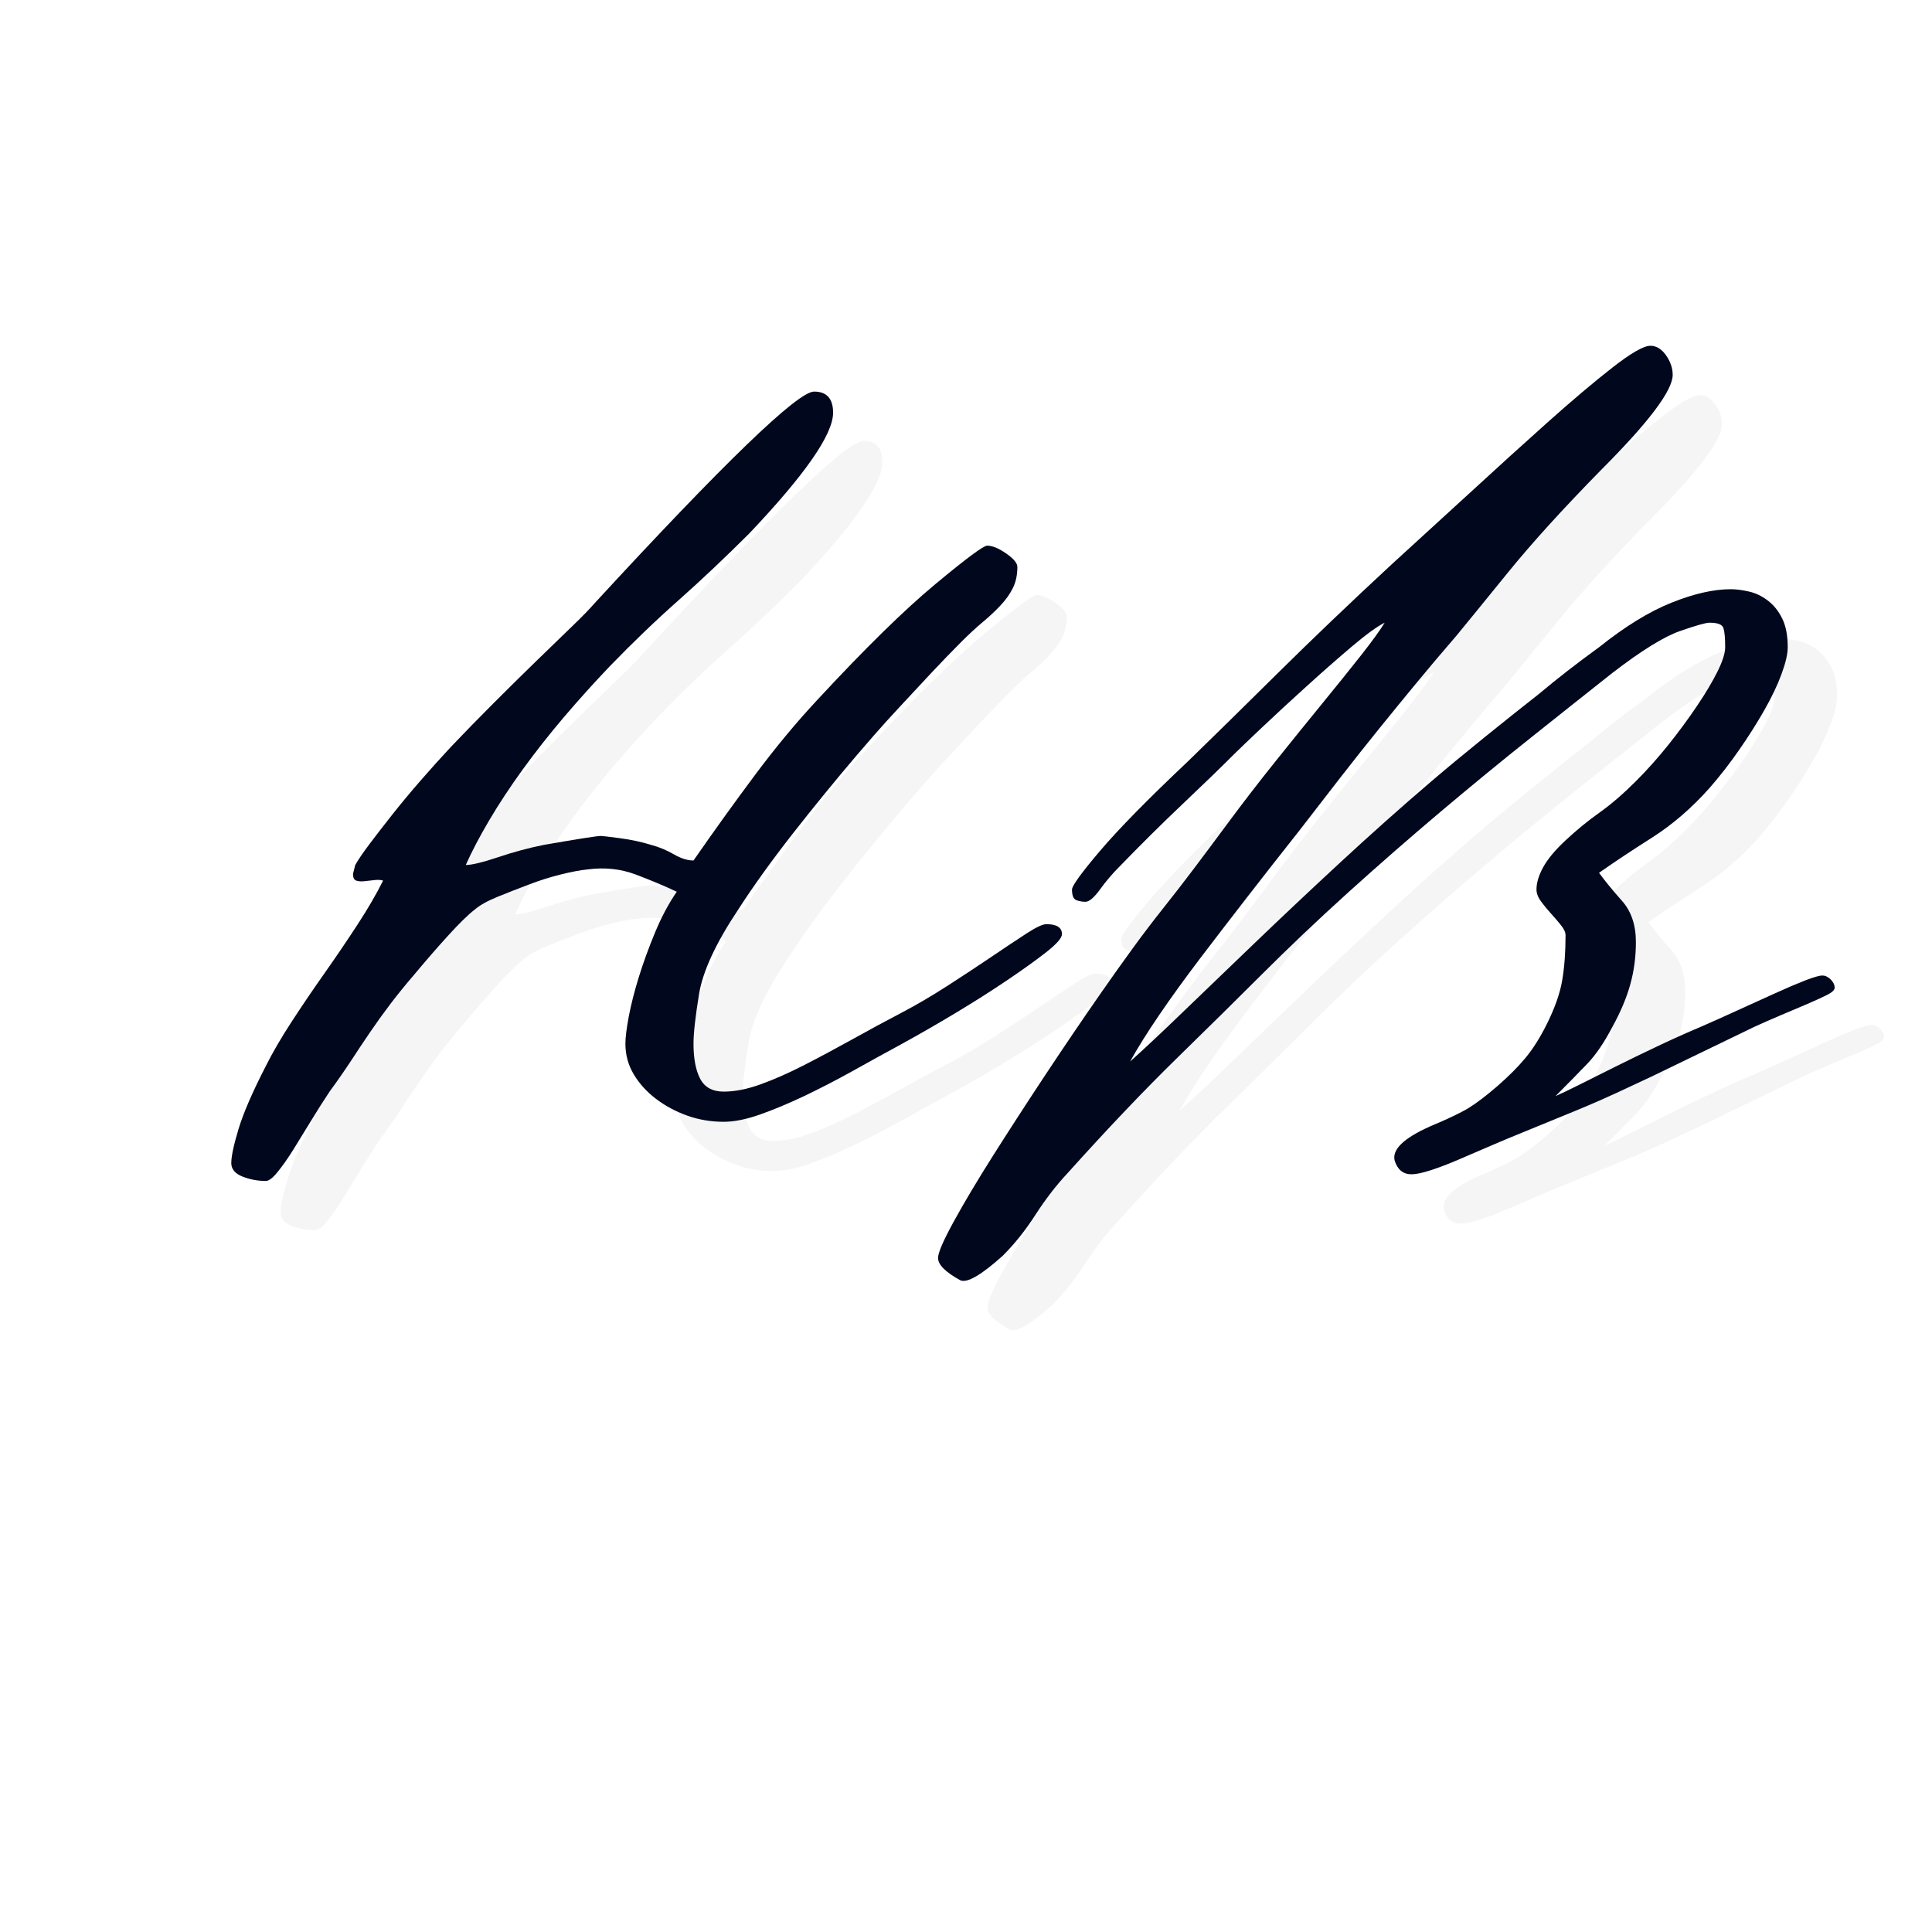 <svg xmlns="http://www.w3.org/2000/svg" xmlns:xlink="http://www.w3.org/1999/xlink" width="500" zoomAndPan="magnify" viewBox="0 0 375 375" height="500" preserveAspectRatio="xMidYMid meet" version="1.0"><defs><g/></defs><g fill="#e8e7e6" fill-opacity="0.4"><g transform="translate(56.203, 238.364)"><g><path d="M 159.5 -47.469 C 159.5 -46.738 158.488 -45.578 156.469 -43.984 C 154.445 -42.398 151.883 -40.562 148.781 -38.469 C 145.676 -36.375 142.316 -34.242 138.703 -32.078 C 135.086 -29.91 131.691 -27.957 128.516 -26.219 C 125.336 -24.488 122.125 -22.719 118.875 -20.906 C 115.625 -19.102 112.477 -17.477 109.438 -16.031 C 106.406 -14.594 103.551 -13.398 100.875 -12.453 C 98.207 -11.516 95.863 -11.047 93.844 -11.047 C 91.383 -11.047 89.035 -11.441 86.797 -12.234 C 84.555 -13.035 82.531 -14.117 80.719 -15.484 C 78.914 -16.859 77.473 -18.445 76.391 -20.25 C 75.305 -22.062 74.766 -24.051 74.766 -26.219 C 74.766 -27.375 74.977 -29.109 75.406 -31.422 C 75.844 -33.734 76.492 -36.297 77.359 -39.109 C 78.234 -41.93 79.285 -44.82 80.516 -47.781 C 81.742 -50.75 83.148 -53.391 84.734 -55.703 C 82.273 -56.859 79.602 -57.977 76.719 -59.062 C 73.832 -60.145 70.727 -60.469 67.406 -60.031 C 65.957 -59.883 64.223 -59.555 62.203 -59.047 C 60.18 -58.547 58.117 -57.895 56.016 -57.094 C 53.922 -56.301 51.898 -55.508 49.953 -54.719 C 48.004 -53.926 46.523 -53.098 45.516 -52.234 C 44.211 -51.223 42.477 -49.523 40.312 -47.141 C 38.145 -44.754 35.977 -42.258 33.812 -39.656 C 32.07 -37.633 30.516 -35.719 29.141 -33.906 C 27.773 -32.102 26.477 -30.301 25.25 -28.5 C 24.02 -26.695 22.789 -24.852 21.562 -22.969 C 20.332 -21.094 18.926 -19.07 17.344 -16.906 C 16.188 -15.164 14.992 -13.285 13.766 -11.266 C 12.535 -9.242 11.379 -7.363 10.297 -5.625 C 9.211 -3.895 8.195 -2.453 7.25 -1.297 C 6.312 -0.141 5.555 0.438 4.984 0.438 C 3.391 0.438 1.867 0.148 0.422 -0.422 C -1.016 -1.004 -1.734 -1.875 -1.734 -3.031 C -1.734 -4.332 -1.266 -6.535 -0.328 -9.641 C 0.609 -12.742 2.379 -16.828 4.984 -21.891 C 6.285 -24.492 7.945 -27.348 9.969 -30.453 C 11.988 -33.555 14.117 -36.695 16.359 -39.875 C 18.598 -43.051 20.727 -46.191 22.75 -49.297 C 24.781 -52.41 26.441 -55.266 27.734 -57.859 C 27.305 -58.004 26.766 -58.039 26.109 -57.969 C 25.461 -57.895 24.812 -57.82 24.156 -57.75 C 23.508 -57.676 22.969 -57.711 22.531 -57.859 C 22.102 -58.004 21.891 -58.441 21.891 -59.172 C 21.891 -59.172 22.035 -59.742 22.328 -60.891 C 22.898 -61.91 23.836 -63.285 25.141 -65.016 C 26.441 -66.742 27.922 -68.656 29.578 -70.75 C 31.242 -72.852 33.051 -75.023 35 -77.266 C 36.945 -79.504 38.93 -81.707 40.953 -83.875 C 43.555 -86.613 46.301 -89.426 49.188 -92.312 C 52.082 -95.207 54.828 -97.914 57.422 -100.438 C 60.023 -102.969 62.336 -105.207 64.359 -107.156 C 66.391 -109.113 67.836 -110.598 68.703 -111.609 C 93.984 -139.055 108.211 -152.781 111.391 -152.781 C 113.848 -152.781 115.078 -151.41 115.078 -148.672 C 115.078 -144.484 109.66 -136.68 98.828 -125.266 C 94.203 -120.641 89.648 -116.336 85.172 -112.359 C 80.691 -108.391 76.211 -104.094 71.734 -99.469 C 68.703 -96.289 65.738 -93.004 62.844 -89.609 C 59.957 -86.211 57.285 -82.816 54.828 -79.422 C 52.367 -76.023 50.203 -72.738 48.328 -69.562 C 46.453 -66.383 44.938 -63.492 43.781 -60.891 C 44.938 -60.891 47.031 -61.395 50.062 -62.406 C 53.094 -63.426 56.055 -64.223 58.953 -64.797 C 65.598 -65.953 69.281 -66.531 70 -66.531 C 70.289 -66.531 71.52 -66.383 73.688 -66.094 C 75.852 -65.812 77.875 -65.379 79.75 -64.797 C 81.344 -64.367 82.82 -63.754 84.188 -62.953 C 85.562 -62.16 86.828 -61.766 87.984 -61.766 C 91.891 -67.398 95.863 -72.926 99.906 -78.344 C 103.945 -83.758 107.992 -88.633 112.047 -92.969 C 121.285 -102.938 128.906 -110.41 134.906 -115.391 C 140.906 -120.379 144.266 -122.875 144.984 -122.875 C 145.992 -122.875 147.223 -122.367 148.672 -121.359 C 150.117 -120.348 150.844 -119.484 150.844 -118.766 C 150.844 -117.172 150.551 -115.797 149.969 -114.641 C 149.395 -113.484 148.598 -112.363 147.578 -111.281 C 146.566 -110.195 145.41 -109.113 144.109 -108.031 C 142.816 -106.945 141.445 -105.68 140 -104.234 C 138.125 -102.359 136.172 -100.336 134.141 -98.172 C 132.117 -96.004 130.133 -93.875 128.188 -91.781 C 126.238 -89.688 124.504 -87.77 122.984 -86.031 C 121.473 -84.301 120.352 -83.004 119.625 -82.141 C 115.438 -77.223 111.281 -72.129 107.156 -66.859 C 103.039 -61.586 99.539 -56.711 96.656 -52.234 C 92.32 -45.734 89.789 -40.273 89.062 -35.859 C 88.344 -31.453 87.984 -28.238 87.984 -26.219 C 87.984 -23.332 88.414 -21.055 89.281 -19.391 C 90.156 -17.734 91.676 -16.906 93.844 -16.906 C 96.008 -16.906 98.391 -17.375 100.984 -18.312 C 103.586 -19.25 106.367 -20.473 109.328 -21.984 C 112.297 -23.504 115.406 -25.164 118.656 -26.969 C 121.906 -28.781 125.191 -30.555 128.516 -32.297 C 131.254 -33.734 134.141 -35.426 137.172 -37.375 C 140.211 -39.332 143.066 -41.211 145.734 -43.016 C 148.41 -44.828 150.688 -46.344 152.562 -47.562 C 154.445 -48.789 155.75 -49.406 156.469 -49.406 C 158.488 -49.406 159.5 -48.758 159.5 -47.469 Z M 159.5 -47.469 "/></g></g></g><g fill="#e8e7e6" fill-opacity="0.4"><g transform="translate(198.151, 238.364)"><g><path d="M 167.531 -37.062 C 167.531 -36.625 167.02 -36.148 166 -35.641 C 164.988 -35.141 163.723 -34.562 162.203 -33.906 C 160.691 -33.258 158.992 -32.539 157.109 -31.75 C 155.234 -30.957 153.504 -30.195 151.922 -29.469 L 131.766 -19.719 C 129.305 -18.562 127.141 -17.551 125.266 -16.688 C 123.391 -15.82 121.508 -14.988 119.625 -14.188 C 117.75 -13.395 115.832 -12.602 113.875 -11.812 C 111.926 -11.02 109.727 -10.117 107.281 -9.109 C 105.113 -8.234 102.941 -7.328 100.766 -6.391 C 98.598 -5.453 96.504 -4.551 94.484 -3.688 C 92.461 -2.82 90.656 -2.133 89.062 -1.625 C 87.477 -1.113 86.254 -0.859 85.391 -0.859 C 83.797 -0.859 82.711 -1.727 82.141 -3.469 C 81.555 -5.633 83.867 -7.875 89.078 -10.188 C 92.535 -11.633 95.023 -12.828 96.547 -13.766 C 98.066 -14.703 99.91 -16.109 102.078 -17.984 C 104.242 -19.867 106.047 -21.676 107.484 -23.406 C 108.93 -25.133 110.305 -27.301 111.609 -29.906 C 113.203 -33.082 114.211 -35.938 114.641 -38.469 C 115.078 -41 115.297 -43.926 115.297 -47.25 C 115.297 -47.82 115.004 -48.469 114.422 -49.188 C 113.848 -49.914 113.195 -50.676 112.469 -51.469 C 111.75 -52.258 111.098 -53.051 110.516 -53.844 C 109.941 -54.645 109.656 -55.406 109.656 -56.125 C 109.656 -57.426 110.086 -58.867 110.953 -60.453 C 111.828 -62.047 113.273 -63.785 115.297 -65.672 C 117.461 -67.691 119.664 -69.492 121.906 -71.078 C 124.145 -72.672 126.492 -74.695 128.953 -77.156 C 131.117 -79.32 133.211 -81.664 135.234 -84.188 C 137.254 -86.719 139.094 -89.211 140.75 -91.672 C 142.414 -94.129 143.754 -96.367 144.766 -98.391 C 145.773 -100.41 146.281 -102 146.281 -103.156 C 146.281 -104.895 146.172 -106.125 145.953 -106.844 C 145.742 -107.562 144.844 -107.922 143.25 -107.922 C 142.531 -107.922 140.613 -107.379 137.5 -106.297 C 134.395 -105.211 130.023 -102.504 124.391 -98.172 C 119.629 -94.41 114.395 -90.254 108.688 -85.703 C 102.977 -81.16 97.125 -76.359 91.125 -71.297 C 85.133 -66.242 79.141 -61.008 73.141 -55.594 C 67.148 -50.176 61.477 -44.789 56.125 -39.438 C 51.645 -34.957 46.227 -29.613 39.875 -23.406 C 33.52 -17.195 26.441 -9.754 18.641 -1.078 C 16.473 1.234 14.41 3.906 12.453 6.938 C 10.504 9.969 8.375 12.641 6.062 14.953 C 1.875 18.711 -0.867 20.301 -2.172 19.719 C -5.055 18.133 -6.5 16.691 -6.5 15.391 C -6.5 14.379 -5.488 12.031 -3.469 8.344 C -1.445 4.656 1.113 0.359 4.219 -4.547 C 7.332 -9.461 10.727 -14.703 14.406 -20.266 C 18.094 -25.828 21.598 -30.992 24.922 -35.766 C 27.234 -39.086 29.363 -42.082 31.312 -44.75 C 33.258 -47.426 35.207 -49.988 37.156 -52.438 C 39.113 -54.895 41.102 -57.461 43.125 -60.141 C 45.145 -62.816 47.383 -65.816 49.844 -69.141 C 52.727 -73.035 55.758 -76.969 58.938 -80.938 C 62.125 -84.914 65.16 -88.672 68.047 -92.203 C 70.941 -95.742 73.473 -98.891 75.641 -101.641 C 77.805 -104.391 79.32 -106.484 80.188 -107.922 C 78.738 -107.203 76.602 -105.648 73.781 -103.266 C 70.969 -100.879 68.047 -98.312 65.016 -95.562 C 61.984 -92.82 59.129 -90.188 56.453 -87.656 C 53.785 -85.133 51.941 -83.367 50.922 -82.359 C 48.473 -79.898 45.188 -76.719 41.062 -72.812 C 36.945 -68.914 32.797 -64.801 28.609 -60.469 C 27.305 -59.164 26.078 -57.719 24.922 -56.125 C 23.766 -54.539 22.828 -53.75 22.109 -53.75 C 21.523 -53.75 20.941 -53.852 20.359 -54.062 C 19.785 -54.281 19.5 -54.969 19.5 -56.125 C 19.5 -56.852 21.305 -59.348 24.922 -63.609 C 28.535 -67.867 34.242 -73.68 42.047 -81.047 C 46.953 -85.816 52.766 -91.523 59.484 -98.172 C 66.203 -104.816 73.535 -111.82 81.484 -119.188 C 86.254 -123.531 91.312 -128.156 96.656 -133.062 C 102 -137.977 107.055 -142.566 111.828 -146.828 C 116.598 -151.086 120.785 -154.625 124.391 -157.438 C 128.004 -160.258 130.461 -161.672 131.766 -161.672 C 132.922 -161.672 133.93 -161.055 134.797 -159.828 C 135.66 -158.598 136.094 -157.332 136.094 -156.031 C 136.094 -153 131.473 -146.859 122.234 -137.609 C 114.859 -130.098 108.82 -123.453 104.125 -117.672 C 99.438 -111.898 96.082 -107.785 94.062 -105.328 C 91.312 -102.148 88.742 -99.113 86.359 -96.219 C 83.973 -93.332 81.551 -90.367 79.094 -87.328 C 76.645 -84.297 74.156 -81.156 71.625 -77.906 C 69.094 -74.656 66.383 -71.156 63.5 -67.406 C 60.176 -63.207 56.891 -59.016 53.641 -54.828 C 50.391 -50.641 47.281 -46.594 44.312 -42.688 C 41.352 -38.789 38.719 -35.145 36.406 -31.75 C 34.094 -28.352 32.219 -25.352 30.781 -22.75 C 33.375 -25.062 36.766 -28.238 40.953 -32.281 C 45.148 -36.332 49.848 -40.848 55.047 -45.828 C 60.242 -50.816 65.77 -56.02 71.625 -61.438 C 77.477 -66.852 83.363 -72.094 89.281 -77.156 C 92.32 -79.75 95.719 -82.562 99.469 -85.594 C 103.227 -88.633 106.77 -91.457 110.094 -94.062 C 113.707 -97.094 117.609 -100.125 121.797 -103.156 C 126.848 -107.195 131.539 -110.082 135.875 -111.812 C 140.219 -113.551 144.051 -114.422 147.375 -114.422 C 148.383 -114.422 149.535 -114.273 150.828 -113.984 C 152.129 -113.703 153.359 -113.125 154.516 -112.25 C 155.672 -111.383 156.609 -110.227 157.328 -108.781 C 158.055 -107.344 158.422 -105.469 158.422 -103.156 C 158.422 -101.852 158.02 -100.117 157.219 -97.953 C 156.426 -95.785 155.305 -93.438 153.859 -90.906 C 152.422 -88.383 150.797 -85.82 148.984 -83.219 C 147.18 -80.613 145.27 -78.156 143.25 -75.844 C 139.781 -71.945 136.055 -68.734 132.078 -66.203 C 128.109 -63.68 124.68 -61.406 121.797 -59.375 C 122.953 -57.789 124.43 -55.984 126.234 -53.953 C 128.047 -51.93 128.953 -49.258 128.953 -45.938 C 128.953 -43.051 128.586 -40.305 127.859 -37.703 C 127.141 -35.109 125.984 -32.363 124.391 -29.469 C 122.805 -26.438 121.18 -24.051 119.516 -22.312 C 117.859 -20.582 115.801 -18.488 113.344 -16.031 C 114.352 -16.469 115.867 -17.191 117.891 -18.203 C 119.91 -19.211 122.223 -20.367 124.828 -21.672 C 127.43 -22.973 130.176 -24.305 133.062 -25.672 C 135.957 -27.047 138.773 -28.312 141.516 -29.469 C 143.828 -30.477 146.242 -31.562 148.766 -32.719 C 151.297 -33.875 153.68 -34.957 155.922 -35.969 C 158.16 -36.988 160.109 -37.82 161.766 -38.469 C 163.43 -39.113 164.555 -39.438 165.141 -39.438 C 165.711 -39.438 166.254 -39.18 166.766 -38.672 C 167.273 -38.172 167.531 -37.633 167.531 -37.062 Z M 167.531 -37.062 "/></g></g></g><g fill="#01081d" fill-opacity="1"><g transform="translate(46.625, 228.787)"><g><path d="M 159.5 -47.469 C 159.5 -46.738 158.488 -45.578 156.469 -43.984 C 154.445 -42.398 151.883 -40.562 148.781 -38.469 C 145.676 -36.375 142.316 -34.242 138.703 -32.078 C 135.086 -29.91 131.691 -27.957 128.516 -26.219 C 125.336 -24.488 122.125 -22.719 118.875 -20.906 C 115.625 -19.102 112.477 -17.477 109.438 -16.031 C 106.406 -14.594 103.551 -13.398 100.875 -12.453 C 98.207 -11.516 95.863 -11.047 93.844 -11.047 C 91.383 -11.047 89.035 -11.441 86.797 -12.234 C 84.555 -13.035 82.531 -14.117 80.719 -15.484 C 78.914 -16.859 77.473 -18.445 76.391 -20.25 C 75.305 -22.062 74.766 -24.051 74.766 -26.219 C 74.766 -27.375 74.977 -29.109 75.406 -31.422 C 75.844 -33.734 76.492 -36.297 77.359 -39.109 C 78.234 -41.93 79.285 -44.82 80.516 -47.781 C 81.742 -50.75 83.148 -53.391 84.734 -55.703 C 82.273 -56.859 79.602 -57.977 76.719 -59.062 C 73.832 -60.145 70.727 -60.469 67.406 -60.031 C 65.957 -59.883 64.223 -59.555 62.203 -59.047 C 60.18 -58.547 58.117 -57.895 56.016 -57.094 C 53.922 -56.301 51.898 -55.508 49.953 -54.719 C 48.004 -53.926 46.523 -53.098 45.516 -52.234 C 44.211 -51.223 42.477 -49.523 40.312 -47.141 C 38.145 -44.754 35.977 -42.258 33.812 -39.656 C 32.07 -37.633 30.516 -35.719 29.141 -33.906 C 27.773 -32.102 26.477 -30.301 25.25 -28.5 C 24.02 -26.695 22.789 -24.852 21.562 -22.969 C 20.332 -21.094 18.926 -19.07 17.344 -16.906 C 16.188 -15.164 14.992 -13.285 13.766 -11.266 C 12.535 -9.242 11.379 -7.363 10.297 -5.625 C 9.211 -3.895 8.195 -2.453 7.25 -1.297 C 6.312 -0.141 5.555 0.438 4.984 0.438 C 3.391 0.438 1.867 0.148 0.422 -0.422 C -1.016 -1.004 -1.734 -1.875 -1.734 -3.031 C -1.734 -4.332 -1.266 -6.535 -0.328 -9.641 C 0.609 -12.742 2.379 -16.828 4.984 -21.891 C 6.285 -24.492 7.945 -27.348 9.969 -30.453 C 11.988 -33.555 14.117 -36.695 16.359 -39.875 C 18.598 -43.051 20.727 -46.191 22.75 -49.297 C 24.781 -52.41 26.441 -55.266 27.734 -57.859 C 27.305 -58.004 26.766 -58.039 26.109 -57.969 C 25.461 -57.895 24.812 -57.82 24.156 -57.75 C 23.508 -57.676 22.969 -57.711 22.531 -57.859 C 22.102 -58.004 21.891 -58.441 21.891 -59.172 C 21.891 -59.172 22.035 -59.742 22.328 -60.891 C 22.898 -61.91 23.836 -63.285 25.141 -65.016 C 26.441 -66.742 27.922 -68.656 29.578 -70.75 C 31.242 -72.852 33.051 -75.023 35 -77.266 C 36.945 -79.504 38.93 -81.707 40.953 -83.875 C 43.555 -86.613 46.301 -89.426 49.188 -92.312 C 52.082 -95.207 54.828 -97.914 57.422 -100.438 C 60.023 -102.969 62.336 -105.207 64.359 -107.156 C 66.391 -109.113 67.836 -110.598 68.703 -111.609 C 93.984 -139.055 108.211 -152.781 111.391 -152.781 C 113.848 -152.781 115.078 -151.41 115.078 -148.672 C 115.078 -144.484 109.66 -136.68 98.828 -125.266 C 94.203 -120.641 89.648 -116.336 85.172 -112.359 C 80.691 -108.391 76.211 -104.094 71.734 -99.469 C 68.703 -96.289 65.738 -93.004 62.844 -89.609 C 59.957 -86.211 57.285 -82.816 54.828 -79.422 C 52.367 -76.023 50.203 -72.738 48.328 -69.562 C 46.453 -66.383 44.938 -63.492 43.781 -60.891 C 44.938 -60.891 47.031 -61.395 50.062 -62.406 C 53.094 -63.426 56.055 -64.223 58.953 -64.797 C 65.598 -65.953 69.281 -66.531 70 -66.531 C 70.289 -66.531 71.52 -66.383 73.688 -66.094 C 75.852 -65.812 77.875 -65.379 79.75 -64.797 C 81.344 -64.367 82.82 -63.754 84.188 -62.953 C 85.562 -62.16 86.828 -61.766 87.984 -61.766 C 91.891 -67.398 95.863 -72.926 99.906 -78.344 C 103.945 -83.758 107.992 -88.633 112.047 -92.969 C 121.285 -102.938 128.906 -110.41 134.906 -115.391 C 140.906 -120.379 144.266 -122.875 144.984 -122.875 C 145.992 -122.875 147.223 -122.367 148.672 -121.359 C 150.117 -120.348 150.844 -119.484 150.844 -118.766 C 150.844 -117.172 150.551 -115.797 149.969 -114.641 C 149.395 -113.484 148.598 -112.363 147.578 -111.281 C 146.566 -110.195 145.41 -109.113 144.109 -108.031 C 142.816 -106.945 141.445 -105.68 140 -104.234 C 138.125 -102.359 136.172 -100.336 134.141 -98.172 C 132.117 -96.004 130.133 -93.875 128.188 -91.781 C 126.238 -89.688 124.504 -87.77 122.984 -86.031 C 121.473 -84.301 120.352 -83.004 119.625 -82.141 C 115.438 -77.223 111.281 -72.129 107.156 -66.859 C 103.039 -61.586 99.539 -56.711 96.656 -52.234 C 92.32 -45.734 89.789 -40.273 89.062 -35.859 C 88.344 -31.453 87.984 -28.238 87.984 -26.219 C 87.984 -23.332 88.414 -21.055 89.281 -19.391 C 90.156 -17.734 91.676 -16.906 93.844 -16.906 C 96.008 -16.906 98.391 -17.375 100.984 -18.312 C 103.586 -19.25 106.367 -20.473 109.328 -21.984 C 112.297 -23.504 115.406 -25.164 118.656 -26.969 C 121.906 -28.781 125.191 -30.555 128.516 -32.297 C 131.254 -33.734 134.141 -35.426 137.172 -37.375 C 140.211 -39.332 143.066 -41.211 145.734 -43.016 C 148.41 -44.828 150.688 -46.344 152.562 -47.562 C 154.445 -48.789 155.75 -49.406 156.469 -49.406 C 158.488 -49.406 159.5 -48.758 159.5 -47.469 Z M 159.5 -47.469 "/></g></g></g><g fill="#01081d" fill-opacity="1"><g transform="translate(188.574, 228.787)"><g><path d="M 167.531 -37.062 C 167.531 -36.625 167.02 -36.148 166 -35.641 C 164.988 -35.141 163.723 -34.562 162.203 -33.906 C 160.691 -33.258 158.992 -32.539 157.109 -31.75 C 155.234 -30.957 153.504 -30.195 151.922 -29.469 L 131.766 -19.719 C 129.305 -18.562 127.141 -17.551 125.266 -16.688 C 123.391 -15.82 121.508 -14.988 119.625 -14.188 C 117.75 -13.395 115.832 -12.602 113.875 -11.812 C 111.926 -11.02 109.727 -10.117 107.281 -9.109 C 105.113 -8.234 102.941 -7.328 100.766 -6.391 C 98.598 -5.453 96.504 -4.551 94.484 -3.688 C 92.461 -2.82 90.656 -2.133 89.062 -1.625 C 87.477 -1.113 86.254 -0.859 85.391 -0.859 C 83.797 -0.859 82.711 -1.727 82.141 -3.469 C 81.555 -5.633 83.867 -7.875 89.078 -10.188 C 92.535 -11.633 95.023 -12.828 96.547 -13.766 C 98.066 -14.703 99.91 -16.109 102.078 -17.984 C 104.242 -19.867 106.047 -21.676 107.484 -23.406 C 108.93 -25.133 110.305 -27.301 111.609 -29.906 C 113.203 -33.082 114.211 -35.938 114.641 -38.469 C 115.078 -41 115.297 -43.926 115.297 -47.25 C 115.297 -47.82 115.004 -48.469 114.422 -49.188 C 113.848 -49.914 113.195 -50.676 112.469 -51.469 C 111.75 -52.258 111.098 -53.051 110.516 -53.844 C 109.941 -54.645 109.656 -55.406 109.656 -56.125 C 109.656 -57.426 110.086 -58.867 110.953 -60.453 C 111.828 -62.047 113.273 -63.785 115.297 -65.672 C 117.461 -67.691 119.664 -69.492 121.906 -71.078 C 124.145 -72.672 126.492 -74.695 128.953 -77.156 C 131.117 -79.32 133.211 -81.664 135.234 -84.188 C 137.254 -86.719 139.094 -89.211 140.75 -91.672 C 142.414 -94.129 143.754 -96.367 144.766 -98.391 C 145.773 -100.41 146.281 -102 146.281 -103.156 C 146.281 -104.895 146.172 -106.125 145.953 -106.844 C 145.742 -107.562 144.844 -107.922 143.25 -107.922 C 142.531 -107.922 140.613 -107.379 137.5 -106.297 C 134.395 -105.211 130.023 -102.504 124.391 -98.172 C 119.629 -94.41 114.395 -90.254 108.688 -85.703 C 102.977 -81.16 97.125 -76.359 91.125 -71.297 C 85.133 -66.242 79.141 -61.008 73.141 -55.594 C 67.148 -50.176 61.477 -44.789 56.125 -39.438 C 51.645 -34.957 46.227 -29.613 39.875 -23.406 C 33.52 -17.195 26.441 -9.754 18.641 -1.078 C 16.473 1.234 14.41 3.906 12.453 6.938 C 10.504 9.969 8.375 12.641 6.062 14.953 C 1.875 18.711 -0.867 20.301 -2.172 19.719 C -5.055 18.133 -6.5 16.691 -6.5 15.391 C -6.5 14.379 -5.488 12.031 -3.469 8.344 C -1.445 4.656 1.113 0.359 4.219 -4.547 C 7.332 -9.461 10.727 -14.703 14.406 -20.266 C 18.094 -25.828 21.598 -30.992 24.922 -35.766 C 27.234 -39.086 29.363 -42.082 31.312 -44.75 C 33.258 -47.426 35.207 -49.988 37.156 -52.438 C 39.113 -54.895 41.102 -57.461 43.125 -60.141 C 45.145 -62.816 47.383 -65.816 49.844 -69.141 C 52.727 -73.035 55.758 -76.969 58.938 -80.938 C 62.125 -84.914 65.16 -88.672 68.047 -92.203 C 70.941 -95.742 73.473 -98.891 75.641 -101.641 C 77.805 -104.391 79.32 -106.484 80.188 -107.922 C 78.738 -107.203 76.602 -105.648 73.781 -103.266 C 70.969 -100.879 68.047 -98.312 65.016 -95.562 C 61.984 -92.82 59.129 -90.188 56.453 -87.656 C 53.785 -85.133 51.941 -83.367 50.922 -82.359 C 48.473 -79.898 45.188 -76.719 41.062 -72.812 C 36.945 -68.914 32.797 -64.801 28.609 -60.469 C 27.305 -59.164 26.078 -57.719 24.922 -56.125 C 23.766 -54.539 22.828 -53.75 22.109 -53.75 C 21.523 -53.75 20.941 -53.852 20.359 -54.062 C 19.785 -54.281 19.5 -54.969 19.5 -56.125 C 19.5 -56.852 21.305 -59.348 24.922 -63.609 C 28.535 -67.867 34.242 -73.68 42.047 -81.047 C 46.953 -85.816 52.766 -91.523 59.484 -98.172 C 66.203 -104.816 73.535 -111.82 81.484 -119.188 C 86.254 -123.531 91.312 -128.156 96.656 -133.062 C 102 -137.977 107.055 -142.566 111.828 -146.828 C 116.598 -151.086 120.785 -154.625 124.391 -157.438 C 128.004 -160.258 130.461 -161.672 131.766 -161.672 C 132.922 -161.672 133.93 -161.055 134.797 -159.828 C 135.66 -158.598 136.094 -157.332 136.094 -156.031 C 136.094 -153 131.473 -146.859 122.234 -137.609 C 114.859 -130.098 108.82 -123.453 104.125 -117.672 C 99.438 -111.898 96.082 -107.785 94.062 -105.328 C 91.312 -102.148 88.742 -99.113 86.359 -96.219 C 83.973 -93.332 81.551 -90.367 79.094 -87.328 C 76.645 -84.297 74.156 -81.156 71.625 -77.906 C 69.094 -74.656 66.383 -71.156 63.5 -67.406 C 60.176 -63.207 56.891 -59.016 53.641 -54.828 C 50.391 -50.641 47.281 -46.594 44.312 -42.688 C 41.352 -38.789 38.719 -35.145 36.406 -31.75 C 34.094 -28.352 32.219 -25.352 30.781 -22.75 C 33.375 -25.062 36.766 -28.238 40.953 -32.281 C 45.148 -36.332 49.848 -40.848 55.047 -45.828 C 60.242 -50.816 65.77 -56.02 71.625 -61.438 C 77.477 -66.852 83.363 -72.094 89.281 -77.156 C 92.32 -79.75 95.719 -82.562 99.469 -85.594 C 103.227 -88.633 106.77 -91.457 110.094 -94.062 C 113.707 -97.094 117.609 -100.125 121.797 -103.156 C 126.848 -107.195 131.539 -110.082 135.875 -111.812 C 140.219 -113.551 144.051 -114.422 147.375 -114.422 C 148.383 -114.422 149.535 -114.273 150.828 -113.984 C 152.129 -113.703 153.359 -113.125 154.516 -112.25 C 155.672 -111.383 156.609 -110.227 157.328 -108.781 C 158.055 -107.344 158.422 -105.469 158.422 -103.156 C 158.422 -101.852 158.02 -100.117 157.219 -97.953 C 156.426 -95.785 155.305 -93.438 153.859 -90.906 C 152.422 -88.383 150.797 -85.82 148.984 -83.219 C 147.18 -80.613 145.27 -78.156 143.25 -75.844 C 139.781 -71.945 136.055 -68.734 132.078 -66.203 C 128.109 -63.68 124.68 -61.406 121.797 -59.375 C 122.953 -57.789 124.43 -55.984 126.234 -53.953 C 128.047 -51.93 128.953 -49.258 128.953 -45.938 C 128.953 -43.051 128.586 -40.305 127.859 -37.703 C 127.141 -35.109 125.984 -32.363 124.391 -29.469 C 122.805 -26.438 121.18 -24.051 119.516 -22.312 C 117.859 -20.582 115.801 -18.488 113.344 -16.031 C 114.352 -16.469 115.867 -17.191 117.891 -18.203 C 119.91 -19.211 122.223 -20.367 124.828 -21.672 C 127.43 -22.973 130.176 -24.305 133.062 -25.672 C 135.957 -27.047 138.773 -28.312 141.516 -29.469 C 143.828 -30.477 146.242 -31.562 148.766 -32.719 C 151.297 -33.875 153.68 -34.957 155.922 -35.969 C 158.16 -36.988 160.109 -37.82 161.766 -38.469 C 163.43 -39.113 164.555 -39.438 165.141 -39.438 C 165.711 -39.438 166.254 -39.18 166.766 -38.672 C 167.273 -38.172 167.531 -37.633 167.531 -37.062 Z M 167.531 -37.062 "/></g></g></g></svg>